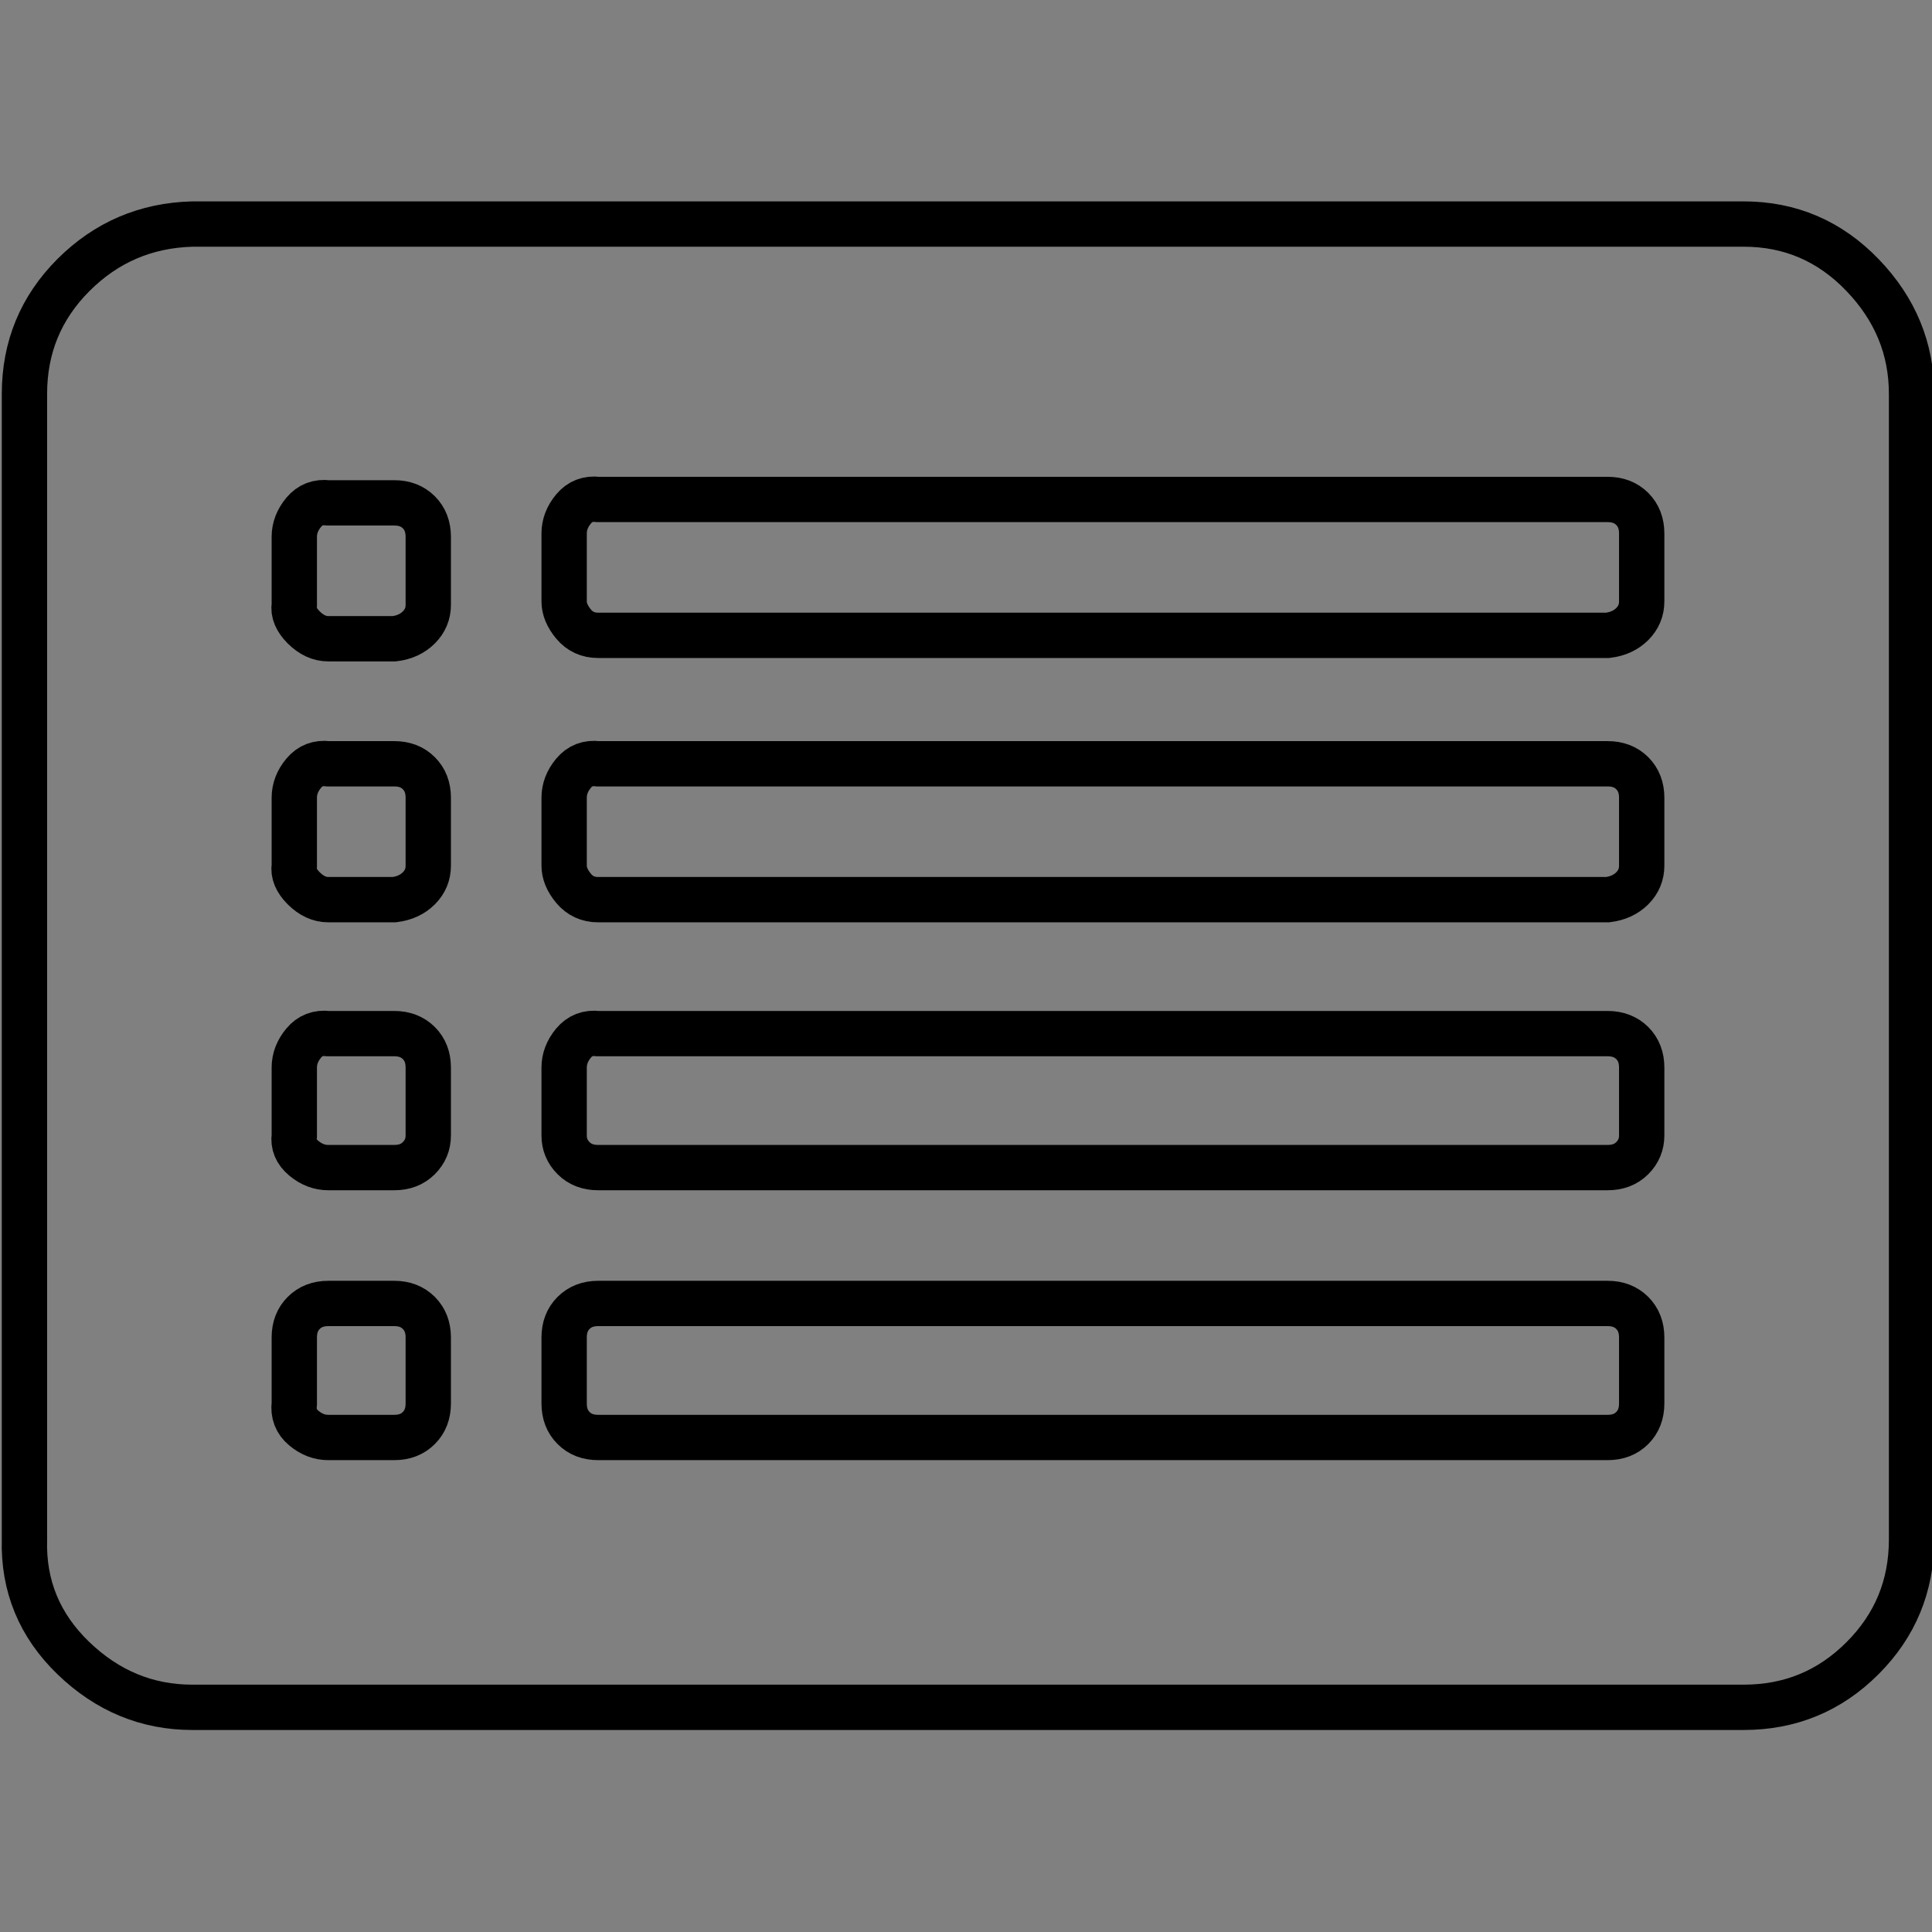 <?xml version="1.0" encoding="UTF-8" standalone="no"?>
<!-- Created with Inkscape (http://www.inkscape.org/) -->

<svg
   xmlns:dc="http://purl.org/dc/elements/1.1/"
   xmlns:cc="http://creativecommons.org/ns#"
   xmlns:rdf="http://www.w3.org/1999/02/22-rdf-syntax-ns#"
   xmlns:svg="http://www.w3.org/2000/svg"
   xmlns="http://www.w3.org/2000/svg"
   version="1.1"
   width="90"
   height="90"
   id="svg2985"
   xml:space="preserve"><rect width="100%" height="100%" fill="#808080" stroke="none"/><defs
     id="defs2989" /><g
     transform="matrix(1.25,0,0,-1.25,0,90)"
     id="g2993"><g
       id="g2997"><path
         d="m 395.637,143.303 17.694,17.692 c 0.68,0.68 0.682,1.784 0.002,2.466 l -17.696,17.775 c -0.327,0.329 -0.773,0.514 -1.237,0.514 l -2.235,0 c -1.298,0 -1.949,-1.568 -1.034,-2.487 l 15.73,-15.803 c 0.68,-0.682 0.679,-1.786 -0.002,-2.466 l -15.716,-15.714 c -0.919,-0.919 -0.268,-2.489 1.032,-2.489 l 2.228,0 c 0.462,0 0.906,0.183 1.233,0.51 z m -28.493,-13.911 c -0.974,0 -1.662,0.956 -1.352,1.878 l 20.453,60.845 c 0.216,0.747 0.9,1.261 1.677,1.261 l 1.967,-0.085 c 1.028,-0.026 1.732,-1.045 1.394,-2.015 L 370.824,130.653 c -0.214,-0.747 -0.899,-1.261 -1.677,-1.261 l -2.004,0 z m -5.247,13.911 -17.694,17.692 c -0.68,0.68 -0.682,1.784 -0.004,2.466 l 17.698,17.775 c 0.327,0.329 0.771,0.514 1.235,0.514 l 2.442,0 c 1.222,0 1.834,-1.475 0.973,-2.343 l -15.877,-15.947 c -0.679,-0.682 -0.677,-1.786 0.004,-2.466 L 366.533,145.137 c 0.865,-0.865 0.253,-2.344 -0.971,-2.344 l -2.433,0 c -0.462,0 -0.906,0.183 -1.233,0.51 z"
         id="path3005"
         style="fill:none;stroke:#000000;stroke-width:1.849;stroke-linecap:butt;stroke-linejoin:miter;stroke-miterlimit:10;stroke-opacity:1;stroke-dasharray:none" /><g
         transform="matrix(1.689,0,0,1.689,-251.346,-9.691)"
         id="g3252"
         style="stroke:#000000"><g
           transform="translate(-8005,38.917)"
           id="g3019"
           style="stroke:#000000"><path
             d="m 8190.037,-20.061 0,-1.457 c 0,-0.222 -0.07,-0.403 -0.208,-0.541 -0.14,-0.14 -0.32,-0.209 -0.542,-0.209 l -22.276,0 c -0.223,0 -0.403,0.069 -0.542,0.209 -0.139,0.138 -0.208,0.319 -0.208,0.541 l 0,1.457 c 0,0.222 0.069,0.402 0.208,0.541 0.139,0.139 0.319,0.209 0.542,0.209 l 22.276,0 c 0.222,0 0.402,-0.07 0.542,-0.209 0.138,-0.139 0.208,-0.319 0.208,-0.541 z"
             id="path3163"
             style="fill:none;stroke:#000000;stroke-width:1;stroke-linecap:butt;stroke-linejoin:miter;stroke-miterlimit:10;stroke-opacity:1;stroke-dasharray:none" /><path
             d="m 8190.037,-14.106 0,-1.499 c 0,-0.195 -0.07,-0.361 -0.208,-0.5 -0.14,-0.139 -0.32,-0.208 -0.542,-0.208 l -22.276,0 c -0.223,0 -0.403,0.069 -0.542,0.208 -0.139,0.139 -0.208,0.305 -0.208,0.5 l 0,1.499 c 0,0.194 0.069,0.374 0.208,0.541 0.139,0.166 0.319,0.235 0.542,0.208 l 22.276,0 c 0.222,0 0.402,-0.07 0.542,-0.208 0.138,-0.139 0.208,-0.319 0.208,-0.541 z"
             id="path3161"
             style="fill:none;stroke:#000000;stroke-width:1;stroke-linecap:butt;stroke-linejoin:miter;stroke-miterlimit:10;stroke-opacity:1;stroke-dasharray:none" /><path
             d="m 8190.037,-2.321 0,-1.499 c 0,-0.195 -0.07,-0.361 -0.208,-0.5 -0.14,-0.139 -0.32,-0.222 -0.542,-0.249 l -22.276,0 c -0.223,0 -0.403,0.083 -0.542,0.249 -0.139,0.167 -0.208,0.333 -0.208,0.5 l 0,1.499 c 0,0.194 0.069,0.375 0.208,0.541 0.139,0.167 0.319,0.236 0.542,0.209 l 22.276,0 c 0.222,0 0.402,-0.07 0.542,-0.209 0.138,-0.139 0.208,-0.319 0.208,-0.541 z"
             id="path3159"
             style="fill:none;stroke:#000000;stroke-width:1;stroke-linecap:butt;stroke-linejoin:miter;stroke-miterlimit:10;stroke-opacity:1;stroke-dasharray:none" /><path
             d="m 8190.037,-8.152 0,-1.499 c 0,-0.195 -0.07,-0.361 -0.208,-0.5 -0.14,-0.139 -0.32,-0.222 -0.542,-0.25 l -22.276,0 c -0.223,0 -0.403,0.084 -0.542,0.25 -0.139,0.167 -0.208,0.333 -0.208,0.5 l 0,1.499 c 0,0.194 0.069,0.375 0.208,0.541 0.139,0.167 0.319,0.236 0.542,0.208 l 22.276,0 c 0.222,0 0.402,-0.069 0.542,-0.208 0.138,-0.139 0.208,-0.319 0.208,-0.541 z"
             id="path3157"
             style="fill:none;stroke:#000000;stroke-width:1;stroke-linecap:butt;stroke-linejoin:miter;stroke-miterlimit:10;stroke-opacity:1;stroke-dasharray:none" /><path
             d="m 8163.263,-20.061 0,-1.457 c 0,-0.222 -0.069,-0.403 -0.208,-0.541 -0.139,-0.14 -0.319,-0.209 -0.541,-0.209 l -1.458,0 c -0.194,0 -0.374,0.069 -0.541,0.209 -0.166,0.138 -0.236,0.319 -0.208,0.541 l 0,1.457 c 0,0.222 0.069,0.402 0.208,0.541 0.138,0.139 0.319,0.209 0.541,0.209 l 1.458,0 c 0.222,0 0.402,-0.07 0.541,-0.209 0.139,-0.139 0.208,-0.319 0.208,-0.541 z"
             id="path3155"
             style="fill:none;stroke:#000000;stroke-width:1;stroke-linecap:butt;stroke-linejoin:miter;stroke-miterlimit:10;stroke-opacity:1;stroke-dasharray:none" /><path
             d="m 8163.263,-14.106 0,-1.499 c 0,-0.195 -0.069,-0.361 -0.208,-0.5 -0.139,-0.139 -0.319,-0.208 -0.541,-0.208 l -1.458,0 c -0.194,0 -0.374,0.069 -0.541,0.208 -0.166,0.139 -0.236,0.305 -0.208,0.5 l 0,1.499 c 0,0.194 0.069,0.374 0.208,0.541 0.138,0.166 0.319,0.235 0.541,0.208 l 1.458,0 c 0.222,0 0.402,-0.07 0.541,-0.208 0.139,-0.139 0.208,-0.319 0.208,-0.541 z"
             id="path3153"
             style="fill:none;stroke:#000000;stroke-width:1;stroke-linecap:butt;stroke-linejoin:miter;stroke-miterlimit:10;stroke-opacity:1;stroke-dasharray:none" /><path
             d="m 8163.263,-2.395 0,-1.5 c 0,-0.194 -0.069,-0.36 -0.208,-0.499 -0.139,-0.139 -0.319,-0.223 -0.541,-0.25 l -1.458,0 c -0.194,0 -0.374,0.084 -0.541,0.25 -0.166,0.167 -0.236,0.333 -0.208,0.499 l 0,1.5 c 0,0.193 0.069,0.374 0.208,0.541 0.138,0.167 0.319,0.235 0.541,0.208 l 1.458,0 c 0.222,0 0.402,-0.069 0.541,-0.208 0.139,-0.139 0.208,-0.32 0.208,-0.541 z"
             id="path3151"
             style="fill:none;stroke:#000000;stroke-width:1;stroke-linecap:butt;stroke-linejoin:miter;stroke-miterlimit:10;stroke-opacity:1;stroke-dasharray:none" /><path
             d="m 8163.263,-8.152 0,-1.499 c 0,-0.195 -0.069,-0.361 -0.208,-0.5 -0.139,-0.139 -0.319,-0.222 -0.541,-0.25 l -1.458,0 c -0.194,0 -0.374,0.084 -0.541,0.25 -0.166,0.167 -0.236,0.333 -0.208,0.5 l 0,1.499 c 0,0.194 0.069,0.375 0.208,0.541 0.138,0.167 0.319,0.236 0.541,0.208 l 1.458,0 c 0.222,0 0.402,-0.069 0.541,-0.208 0.139,-0.139 0.208,-0.319 0.208,-0.541 z"
             id="path3149"
             style="fill:none;stroke:#000000;stroke-width:1;stroke-linecap:butt;stroke-linejoin:miter;stroke-miterlimit:10;stroke-opacity:1;stroke-dasharray:none" /><path
             d="m 8195.991,0.758 0,-25.274 c 0,-1.027 -0.361,-1.902 -1.083,-2.623 -0.721,-0.722 -1.595,-1.083 -2.622,-1.083 l -34.228,0 c -0.999,0 -1.873,0.361 -2.623,1.083 -0.749,0.721 -1.111,1.596 -1.082,2.623 l 0,25.274 c 0,1.027 0.36,1.902 1.082,2.624 0.722,0.721 1.596,1.096 2.623,1.124 l 34.228,0 c 1.027,0 1.901,-0.375 2.622,-1.124 0.722,-0.75 1.083,-1.624 1.083,-2.624 z"
             id="path3021"
             style="fill:none;stroke:#000000;stroke-width:1;stroke-linecap:butt;stroke-linejoin:miter;stroke-miterlimit:10;stroke-opacity:1;stroke-dasharray:none" /></g></g><g
         transform="matrix(1.533,0,0,1.533,-43.676,-97.158)"
         id="g3264"
         style="stroke:#000000"><path
           d="m 243.516,46.616 0,1.897 c 0,0.734 -0.596,1.33 -1.33,1.33 l -0.027,0 c -0.735,0 -1.331,-0.596 -1.331,-1.33 l 0,-1.897 c 0,-0.71 -0.575,-1.285 -1.285,-1.285 l -2.4,0 c -0.748,0 -1.355,-0.607 -1.355,-1.355 l 0,-0.027 c 0,-0.748 0.607,-1.354 1.355,-1.354 l 10.059,0 c 0.748,0 1.354,0.606 1.354,1.354 l 0,0.027 c 0,0.748 -0.606,1.355 -1.354,1.355 l -2.401,0 c -0.71,0 -1.285,0.575 -1.285,1.285 z m -14.688,-33.193 0,-0.345 c 0,-0.66 0.536,-1.195 1.196,-1.195 l 2.663,0 c 0.743,0 1.305,-0.669 1.178,-1.4 l -0.897,-5.155 c -0.113,-0.649 0.32,-1.267 0.968,-1.382 l 0.336,-0.06 c 0.651,-0.117 1.273,0.318 1.388,0.97 l 1.059,6.038 c 0.1,0.572 0.596,0.989 1.177,0.989 l 8.6,0 c 0.581,0 1.078,-0.417 1.178,-0.989 l 1.06,-6.038 c 0.114,-0.652 0.736,-1.087 1.387,-0.97 l 0.336,0.06 c 0.648,0.115 1.08,0.733 0.967,1.381 l -0.896,5.156 c -0.127,0.731 0.436,1.4 1.178,1.4 l 2.663,0 c 0.661,0 1.196,0.535 1.196,1.195 l 0,0.345 c 0,0.661 -0.535,1.196 -1.196,1.196 l -24.345,0 c -0.66,0 -1.196,-0.535 -1.196,-1.196 z m 29.797,3.172 -32.809,0 c -0.852,0 -1.542,0.69 -1.542,1.541 l 0,21.322 c 0,0.852 0.69,1.542 1.542,1.542 l 32.809,0 c 0.852,0 1.542,-0.69 1.542,-1.542 l 0,-21.322 c 0,-0.851 -0.69,-1.541 -1.542,-1.541 z"
           id="path3025"
           style="fill:none;stroke:#000000;stroke-width:1;stroke-linecap:butt;stroke-linejoin:miter;stroke-miterlimit:10;stroke-opacity:1;stroke-dasharray:none" /></g><g
         transform="matrix(1.375,0,0,1.375,105.499,215.967)"
         id="g3238"
         style="stroke:#000000"><path
           d="m 107.495,27.634 0,-4.944 c 0,-0.192 -0.064,-0.368 -0.192,-0.528 -0.128,-0.16 -0.272,-0.257 -0.432,-0.288 l -4.128,-0.672 c -0.192,-0.608 -0.48,-1.28 -0.864,-2.016 0.608,-0.864 1.408,-1.888 2.4,-3.072 0.128,-0.192 0.192,-0.384 0.192,-0.576 0,-0.192 -0.064,-0.353 -0.192,-0.48 -0.416,-0.545 -1.152,-1.344 -2.208,-2.4 -1.056,-1.056 -1.76,-1.584 -2.112,-1.584 -0.192,0 -0.368,0.064 -0.528,0.192 l -3.072,2.4 c -0.672,-0.352 -1.361,-0.624 -2.064,-0.816 -0.192,-1.92 -0.401,-3.312 -0.624,-4.176 -0.128,-0.416 -0.401,-0.624 -0.816,-0.624 l -4.992,0 c -0.192,0 -0.368,0.064 -0.528,0.192 -0.16,0.128 -0.24,0.288 -0.24,0.48 l -0.624,4.08 c -0.608,0.192 -1.28,0.48 -2.016,0.864 l -3.168,-2.4 c -0.128,-0.128 -0.296,-0.192 -0.504,-0.192 -0.208,0 -0.408,0.064 -0.6,0.192 -2.561,2.4 -3.84,3.84 -3.84,4.32 0,0.16 0.064,0.319 0.192,0.48 0.16,0.255 0.528,0.735 1.104,1.44 0.576,0.704 0.992,1.248 1.248,1.632 -0.416,0.768 -0.736,1.504 -0.96,2.208 l -4.08,0.624 c -0.161,0.032 -0.305,0.112 -0.432,0.24 -0.128,0.128 -0.192,0.304 -0.192,0.528 l 0,4.944 c 0,0.192 0.064,0.367 0.192,0.528 0.127,0.16 0.271,0.256 0.432,0.288 l 4.128,0.672 c 0.224,0.608 0.512,1.279 0.864,2.016 -0.608,0.864 -1.408,1.888 -2.4,3.072 -0.128,0.192 -0.192,0.384 -0.192,0.576 0,0.192 0.064,0.352 0.192,0.48 0.384,0.544 1.12,1.344 2.208,2.4 1.088,1.056 1.792,1.584 2.112,1.584 0.192,0 0.384,-0.064 0.576,-0.192 l 3.072,-2.4 c 0.608,0.32 1.296,0.608 2.064,0.864 0.192,1.92 0.4,3.296 0.624,4.128 0.096,0.416 0.352,0.624 0.768,0.624 l 4.992,0 c 0.192,0 0.368,-0.064 0.528,-0.192 0.16,-0.128 0.256,-0.288 0.288,-0.48 l 0.624,-4.08 c 0.608,-0.192 1.264,-0.464 1.968,-0.816 l 3.168,2.352 c 0.16,0.128 0.343,0.192 0.552,0.192 0.208,0 0.391,-0.064 0.552,-0.192 2.592,-2.4 3.888,-3.84 3.888,-4.32 0,-0.161 -0.064,-0.32 -0.192,-0.48 l -1.152,-1.44 c -0.544,-0.672 -0.944,-1.216 -1.2,-1.632 0.415,-0.864 0.72,-1.601 0.912,-2.208 l 4.08,-0.576 c 0.16,-0.065 0.304,-0.161 0.432,-0.288 0.128,-0.128 0.192,-0.304 0.192,-0.528"
           id="path3009"
           style="fill:#ffffff;fill-opacity:1;fill-rule:nonzero;stroke:#000000" /><path
           d="m 107.495,27.634 0,-4.944 c 0,-0.192 -0.064,-0.368 -0.192,-0.528 -0.128,-0.16 -0.272,-0.257 -0.432,-0.288 l -4.128,-0.672 c -0.192,-0.608 -0.48,-1.28 -0.864,-2.016 0.608,-0.864 1.408,-1.888 2.4,-3.072 0.128,-0.192 0.192,-0.384 0.192,-0.576 0,-0.192 -0.064,-0.353 -0.192,-0.48 -0.416,-0.545 -1.152,-1.344 -2.208,-2.4 -1.056,-1.056 -1.76,-1.584 -2.112,-1.584 -0.192,0 -0.368,0.064 -0.528,0.192 l -3.072,2.4 c -0.672,-0.352 -1.361,-0.624 -2.064,-0.816 -0.192,-1.92 -0.401,-3.312 -0.624,-4.176 -0.128,-0.416 -0.401,-0.624 -0.816,-0.624 l -4.992,0 c -0.192,0 -0.368,0.064 -0.528,0.192 -0.16,0.128 -0.24,0.288 -0.24,0.48 l -0.624,4.08 c -0.608,0.192 -1.28,0.48 -2.016,0.864 l -3.168,-2.4 c -0.128,-0.128 -0.296,-0.192 -0.504,-0.192 -0.208,0 -0.408,0.064 -0.6,0.192 -2.561,2.4 -3.84,3.84 -3.84,4.32 0,0.16 0.064,0.319 0.192,0.48 0.16,0.255 0.528,0.735 1.104,1.44 0.576,0.704 0.992,1.248 1.248,1.632 -0.416,0.768 -0.736,1.504 -0.96,2.208 l -4.08,0.624 c -0.161,0.032 -0.305,0.112 -0.432,0.24 -0.128,0.128 -0.192,0.304 -0.192,0.528 l 0,4.944 c 0,0.192 0.064,0.367 0.192,0.528 0.127,0.16 0.271,0.256 0.432,0.288 l 4.128,0.672 c 0.224,0.608 0.512,1.279 0.864,2.016 -0.608,0.864 -1.408,1.888 -2.4,3.072 -0.128,0.192 -0.192,0.384 -0.192,0.576 0,0.192 0.064,0.352 0.192,0.48 0.384,0.544 1.12,1.344 2.208,2.4 1.088,1.056 1.792,1.584 2.112,1.584 0.192,0 0.384,-0.064 0.576,-0.192 l 3.072,-2.4 c 0.608,0.32 1.296,0.608 2.064,0.864 0.192,1.92 0.4,3.296 0.624,4.128 0.096,0.416 0.352,0.624 0.768,0.624 l 4.992,0 c 0.192,0 0.368,-0.064 0.528,-0.192 0.16,-0.128 0.256,-0.288 0.288,-0.48 l 0.624,-4.08 c 0.608,-0.192 1.264,-0.464 1.968,-0.816 l 3.168,2.352 c 0.16,0.128 0.343,0.192 0.552,0.192 0.208,0 0.391,-0.064 0.552,-0.192 2.592,-2.4 3.888,-3.84 3.888,-4.32 0,-0.161 -0.064,-0.32 -0.192,-0.48 l -1.152,-1.44 c -0.544,-0.672 -0.944,-1.216 -1.2,-1.632 0.415,-0.864 0.72,-1.601 0.912,-2.208 l 4.08,-0.576 c 0.16,-0.065 0.304,-0.161 0.432,-0.288 0.128,-0.128 0.192,-0.304 0.192,-0.528 z"
           id="path3013"
           style="fill:none;stroke:#000000;stroke-width:1;stroke-linecap:butt;stroke-linejoin:miter;stroke-miterlimit:10;stroke-opacity:1;stroke-dasharray:none" /><path
           d="m 124.578,43.318 0,-3.744 c 0,-0.288 -1.329,-0.576 -3.984,-0.864 -0.192,-0.48 -0.449,-0.944 -0.768,-1.392 0.895,-2.016 1.344,-3.248 1.344,-3.696 0,-0.064 -0.032,-0.128 -0.096,-0.192 -2.177,-1.248 -3.281,-1.872 -3.312,-1.872 -0.161,0 -0.576,0.416 -1.248,1.248 -0.672,0.832 -1.137,1.44 -1.392,1.824 -0.353,-0.032 -0.624,-0.048 -0.816,-0.048 -0.192,0 -0.464,0.016 -0.816,0.048 -0.225,-0.384 -0.689,-0.992 -1.392,-1.824 -0.704,-0.832 -1.088,-1.248 -1.152,-1.248 -0.065,0 -1.184,0.624 -3.36,1.872 -0.096,0.064 -0.144,0.128 -0.144,0.192 0,0.448 0.463,1.68 1.392,3.696 -0.32,0.448 -0.593,0.912 -0.816,1.392 -2.657,0.288 -3.984,0.576 -3.984,0.864 l 0,3.744 c 0,0.288 1.327,0.559 3.984,0.816 0.223,0.512 0.496,0.976 0.816,1.392 -0.929,2.016 -1.392,3.248 -1.392,3.696 0,0.064 0.048,0.128 0.144,0.192 l 2.496,1.44 c 0.511,0.288 0.784,0.432 0.816,0.432 0.127,0 0.528,-0.416 1.2,-1.248 0.672,-0.832 1.135,-1.44 1.392,-1.824 0.384,0.064 0.655,0.096 0.816,0.096 0.16,0 0.432,-0.032 0.816,-0.096 0.895,1.28 1.711,2.288 2.448,3.024 l 0.192,0.048 c 0.064,0 1.168,-0.624 3.312,-1.872 0.064,-0.064 0.096,-0.128 0.096,-0.192 0,-0.448 -0.449,-1.68 -1.344,-3.696 0.288,-0.416 0.544,-0.88 0.768,-1.392 2.655,-0.257 3.984,-0.528 3.984,-0.816"
           id="path3029"
           style="fill:#ffffff;fill-opacity:1;fill-rule:nonzero;stroke:#000000" /><path
           d="m 124.578,43.318 0,-3.744 c 0,-0.288 -1.329,-0.576 -3.984,-0.864 -0.192,-0.48 -0.449,-0.944 -0.768,-1.392 0.895,-2.016 1.344,-3.248 1.344,-3.696 0,-0.064 -0.032,-0.128 -0.096,-0.192 -2.177,-1.248 -3.281,-1.872 -3.312,-1.872 -0.161,0 -0.576,0.416 -1.248,1.248 -0.672,0.832 -1.137,1.44 -1.392,1.824 -0.353,-0.032 -0.624,-0.048 -0.816,-0.048 -0.192,0 -0.464,0.016 -0.816,0.048 -0.225,-0.384 -0.689,-0.992 -1.392,-1.824 -0.704,-0.832 -1.088,-1.248 -1.152,-1.248 -0.065,0 -1.184,0.624 -3.36,1.872 -0.096,0.064 -0.144,0.128 -0.144,0.192 0,0.448 0.463,1.68 1.392,3.696 -0.32,0.448 -0.593,0.912 -0.816,1.392 -2.657,0.288 -3.984,0.576 -3.984,0.864 l 0,3.744 c 0,0.288 1.327,0.559 3.984,0.816 0.223,0.512 0.496,0.976 0.816,1.392 -0.929,2.016 -1.392,3.248 -1.392,3.696 0,0.064 0.048,0.128 0.144,0.192 l 2.496,1.44 c 0.511,0.288 0.784,0.432 0.816,0.432 0.127,0 0.528,-0.416 1.2,-1.248 0.672,-0.832 1.135,-1.44 1.392,-1.824 0.384,0.064 0.655,0.096 0.816,0.096 0.16,0 0.432,-0.032 0.816,-0.096 0.895,1.28 1.711,2.288 2.448,3.024 l 0.192,0.048 c 0.064,0 1.168,-0.624 3.312,-1.872 0.064,-0.064 0.096,-0.128 0.096,-0.192 0,-0.448 -0.449,-1.68 -1.344,-3.696 0.288,-0.416 0.544,-0.88 0.768,-1.392 2.655,-0.257 3.984,-0.528 3.984,-0.816 z"
           id="path3033"
           style="fill:none;stroke:#000000;stroke-width:1;stroke-linecap:butt;stroke-linejoin:miter;stroke-miterlimit:10;stroke-opacity:1;stroke-dasharray:none" /><path
           d="m 123.06,13.14 0,-2.844 c 0,-0.219 -1.009,-0.426 -3.027,-0.621 -0.146,-0.364 -0.341,-0.717 -0.584,-1.057 0.68,-1.532 1.021,-2.468 1.021,-2.809 0,-0.048 -0.024,-0.096 -0.073,-0.145 -1.653,-0.972 -2.492,-1.459 -2.516,-1.459 -0.122,0 -0.438,0.328 -0.948,0.984 l -1.058,1.35 c -0.268,-0.024 -0.474,-0.037 -0.62,-0.037 -0.146,0 -0.353,0.013 -0.62,0.037 -0.17,-0.267 -0.523,-0.717 -1.057,-1.35 -0.536,-0.631 -0.839,-0.96 -0.912,-0.984 -0.025,0 -0.864,0.487 -2.517,1.459 -0.073,0.049 -0.109,0.097 -0.109,0.145 0,0.341 0.352,1.277 1.057,2.809 -0.243,0.34 -0.45,0.693 -0.619,1.057 -2.019,0.195 -3.028,0.402 -3.028,0.621 l 0,2.844 c 0,0.219 1.009,0.438 3.028,0.657 0.169,0.388 0.376,0.741 0.619,1.057 -0.705,1.532 -1.057,2.468 -1.057,2.809 0,0.048 0.036,0.096 0.109,0.145 l 1.897,1.094 c 0.388,0.219 0.595,0.329 0.62,0.329 0.097,0 0.401,-0.316 0.912,-0.949 0.51,-0.632 0.862,-1.094 1.057,-1.385 l 0.62,0.036 0.62,-0.036 c 0.681,0.972 1.301,1.738 1.86,2.297 l 0.146,0.037 c 0.048,0 0.887,-0.474 2.516,-1.423 0.049,-0.049 0.073,-0.097 0.073,-0.145 0,-0.341 -0.341,-1.277 -1.021,-2.809 0.219,-0.316 0.413,-0.669 0.584,-1.057 2.018,-0.219 3.027,-0.438 3.027,-0.657"
           id="path3037"
           style="fill:#ffffff;fill-opacity:1;fill-rule:nonzero;stroke:#000000" /><path
           d="m 123.06,13.14 0,-2.844 c 0,-0.219 -1.009,-0.426 -3.027,-0.621 -0.146,-0.364 -0.341,-0.717 -0.584,-1.057 0.68,-1.532 1.021,-2.468 1.021,-2.809 0,-0.048 -0.024,-0.096 -0.073,-0.145 -1.653,-0.972 -2.492,-1.459 -2.516,-1.459 -0.122,0 -0.438,0.328 -0.948,0.984 l -1.058,1.35 c -0.268,-0.024 -0.474,-0.037 -0.62,-0.037 -0.146,0 -0.353,0.013 -0.62,0.037 -0.17,-0.267 -0.523,-0.717 -1.057,-1.35 -0.536,-0.631 -0.839,-0.96 -0.912,-0.984 -0.025,0 -0.864,0.487 -2.517,1.459 -0.073,0.049 -0.109,0.097 -0.109,0.145 0,0.341 0.352,1.277 1.057,2.809 -0.243,0.34 -0.45,0.693 -0.619,1.057 -2.019,0.195 -3.028,0.402 -3.028,0.621 l 0,2.844 c 0,0.219 1.009,0.438 3.028,0.657 0.169,0.388 0.376,0.741 0.619,1.057 -0.705,1.532 -1.057,2.468 -1.057,2.809 0,0.048 0.036,0.096 0.109,0.145 l 1.897,1.094 c 0.388,0.219 0.595,0.329 0.62,0.329 0.097,0 0.401,-0.316 0.912,-0.949 0.51,-0.632 0.862,-1.094 1.057,-1.385 l 0.62,0.036 0.62,-0.036 c 0.681,0.972 1.301,1.738 1.86,2.297 l 0.146,0.037 c 0.048,0 0.887,-0.474 2.516,-1.423 0.049,-0.049 0.073,-0.097 0.073,-0.145 0,-0.341 -0.341,-1.277 -1.021,-2.809 0.219,-0.316 0.413,-0.669 0.584,-1.057 2.018,-0.219 3.027,-0.438 3.027,-0.657 z"
           id="path3041"
           style="fill:none;stroke:#000000;stroke-width:1;stroke-linecap:butt;stroke-linejoin:miter;stroke-miterlimit:10;stroke-opacity:1;stroke-dasharray:none" /><path
           d="m 98.901,25.186 c 0,-4.717 -3.824,-8.542 -8.542,-8.542 -4.717,0 -8.541,3.825 -8.541,8.542 0,4.717 3.824,8.542 8.541,8.542 4.718,0 8.542,-3.825 8.542,-8.542"
           id="path3045"
           style="fill:#ffffff;fill-opacity:1;fill-rule:nonzero;stroke:#000000" /><path
           d="m 98.901,25.186 c 0,-4.717 -3.824,-8.542 -8.542,-8.542 -4.717,0 -8.541,3.825 -8.541,8.542 0,4.717 3.824,8.542 8.541,8.542 4.718,0 8.542,-3.825 8.542,-8.542 z"
           id="path3049"
           style="fill:none;stroke:#000000;stroke-width:1;stroke-linecap:butt;stroke-linejoin:miter;stroke-miterlimit:10;stroke-opacity:1;stroke-dasharray:none" /><path
           d="m 118.121,41.422 c 0,-2.107 -1.708,-3.815 -3.815,-3.815 -2.107,0 -3.815,1.708 -3.815,3.815 0,2.107 1.708,3.815 3.815,3.815 2.107,0 3.815,-1.708 3.815,-3.815"
           id="path3053"
           style="fill:#ffffff;fill-opacity:1;fill-rule:nonzero;stroke:#000000" /><path
           d="m 118.121,41.422 c 0,-2.107 -1.708,-3.815 -3.815,-3.815 -2.107,0 -3.815,1.708 -3.815,3.815 0,2.107 1.708,3.815 3.815,3.815 2.107,0 3.815,-1.708 3.815,-3.815 z"
           id="path3057"
           style="fill:none;stroke:#000000;stroke-width:1;stroke-linecap:butt;stroke-linejoin:miter;stroke-miterlimit:10;stroke-opacity:1;stroke-dasharray:none" /><path
           d="m 117.797,11.718 c 0,-1.404 -1.138,-2.542 -2.542,-2.542 -1.403,0 -2.541,1.138 -2.541,2.542 0,1.404 1.138,2.542 2.541,2.542 1.404,0 2.542,-1.138 2.542,-2.542"
           id="path3061"
           style="fill:#ffffff;fill-opacity:1;fill-rule:nonzero;stroke:#000000" /><path
           d="m 117.797,11.718 c 0,-1.404 -1.138,-2.542 -2.542,-2.542 -1.403,0 -2.541,1.138 -2.541,2.542 0,1.404 1.138,2.542 2.541,2.542 1.404,0 2.542,-1.138 2.542,-2.542 z"
           id="path3065"
           style="fill:none;stroke:#000000;stroke-width:1;stroke-linecap:butt;stroke-linejoin:miter;stroke-miterlimit:10;stroke-opacity:1;stroke-dasharray:none" /></g><g
         transform="matrix(1.637,0,0,1.637,-333.603,-0.413)"
         id="g3267"
         style="stroke:#000000"><path
           d="m 450.018,4.187 -32.752,0 c -0.96,0 -1.739,0.778 -1.739,1.738 l 0,26.077 c 0,0.96 0.779,1.739 1.739,1.739 l 32.752,0 c 0.96,0 1.738,-0.779 1.738,-1.739 l 0,-26.077 c 0,-0.96 -0.778,-1.738 -1.738,-1.738"
           id="path3069"
           style="fill:#ffffff;fill-opacity:1;fill-rule:nonzero;stroke:#000000" /><path
           d="m 450.018,4.187 -32.752,0 c -0.96,0 -1.739,0.778 -1.739,1.738 l 0,26.077 c 0,0.96 0.779,1.739 1.739,1.739 l 32.752,0 c 0.96,0 1.738,-0.779 1.738,-1.739 l 0,-26.077 c 0,-0.96 -0.778,-1.738 -1.738,-1.738 z"
           id="path3073"
           style="fill:none;stroke:#000000;stroke-width:1;stroke-linecap:butt;stroke-linejoin:miter;stroke-miterlimit:10;stroke-opacity:1;stroke-dasharray:none" /><path
           d="m 427.506,11.02 0.05,9.211 c 0.004,0.668 0.272,1.307 0.747,1.777 l 20.156,19.913 c 0.261,0.262 0.685,0.262 0.946,0 l 8.912,-8.912 c 0.262,-0.261 0.262,-0.685 0,-0.946 l -20.202,-19.959 c -0.447,-0.443 -1.043,-0.702 -1.672,-0.727 l -8.937,-0.357 z"
           id="path3077"
           style="fill:#ffffff;fill-opacity:1;fill-rule:nonzero;stroke:#000000" /><path
           d="m 427.506,11.02 0.05,9.211 c 0.004,0.668 0.272,1.307 0.747,1.777 l 20.156,19.913 c 0.261,0.262 0.685,0.262 0.946,0 l 8.912,-8.912 c 0.262,-0.261 0.262,-0.685 0,-0.946 l -20.202,-19.959 c -0.447,-0.443 -1.043,-0.702 -1.672,-0.727 l -8.937,-0.357 z"
           id="path3081"
           style="fill:none;stroke:#000000;stroke-width:1;stroke-linecap:butt;stroke-linejoin:miter;stroke-miterlimit:10;stroke-opacity:1;stroke-dasharray:none" /><path
           d="m 446.423,40.104 10,-10"
           id="path3085"
           style="fill:none;stroke:#000000;stroke-width:1;stroke-linecap:butt;stroke-linejoin:miter;stroke-miterlimit:10;stroke-opacity:1;stroke-dasharray:none" /><path
           d="m 427.506,15.937 4.729,-4.771"
           id="path3089"
           style="fill:none;stroke:#000000;stroke-width:1;stroke-linecap:butt;stroke-linejoin:miter;stroke-miterlimit:10;stroke-opacity:1;stroke-dasharray:none" /></g></g></g></svg>